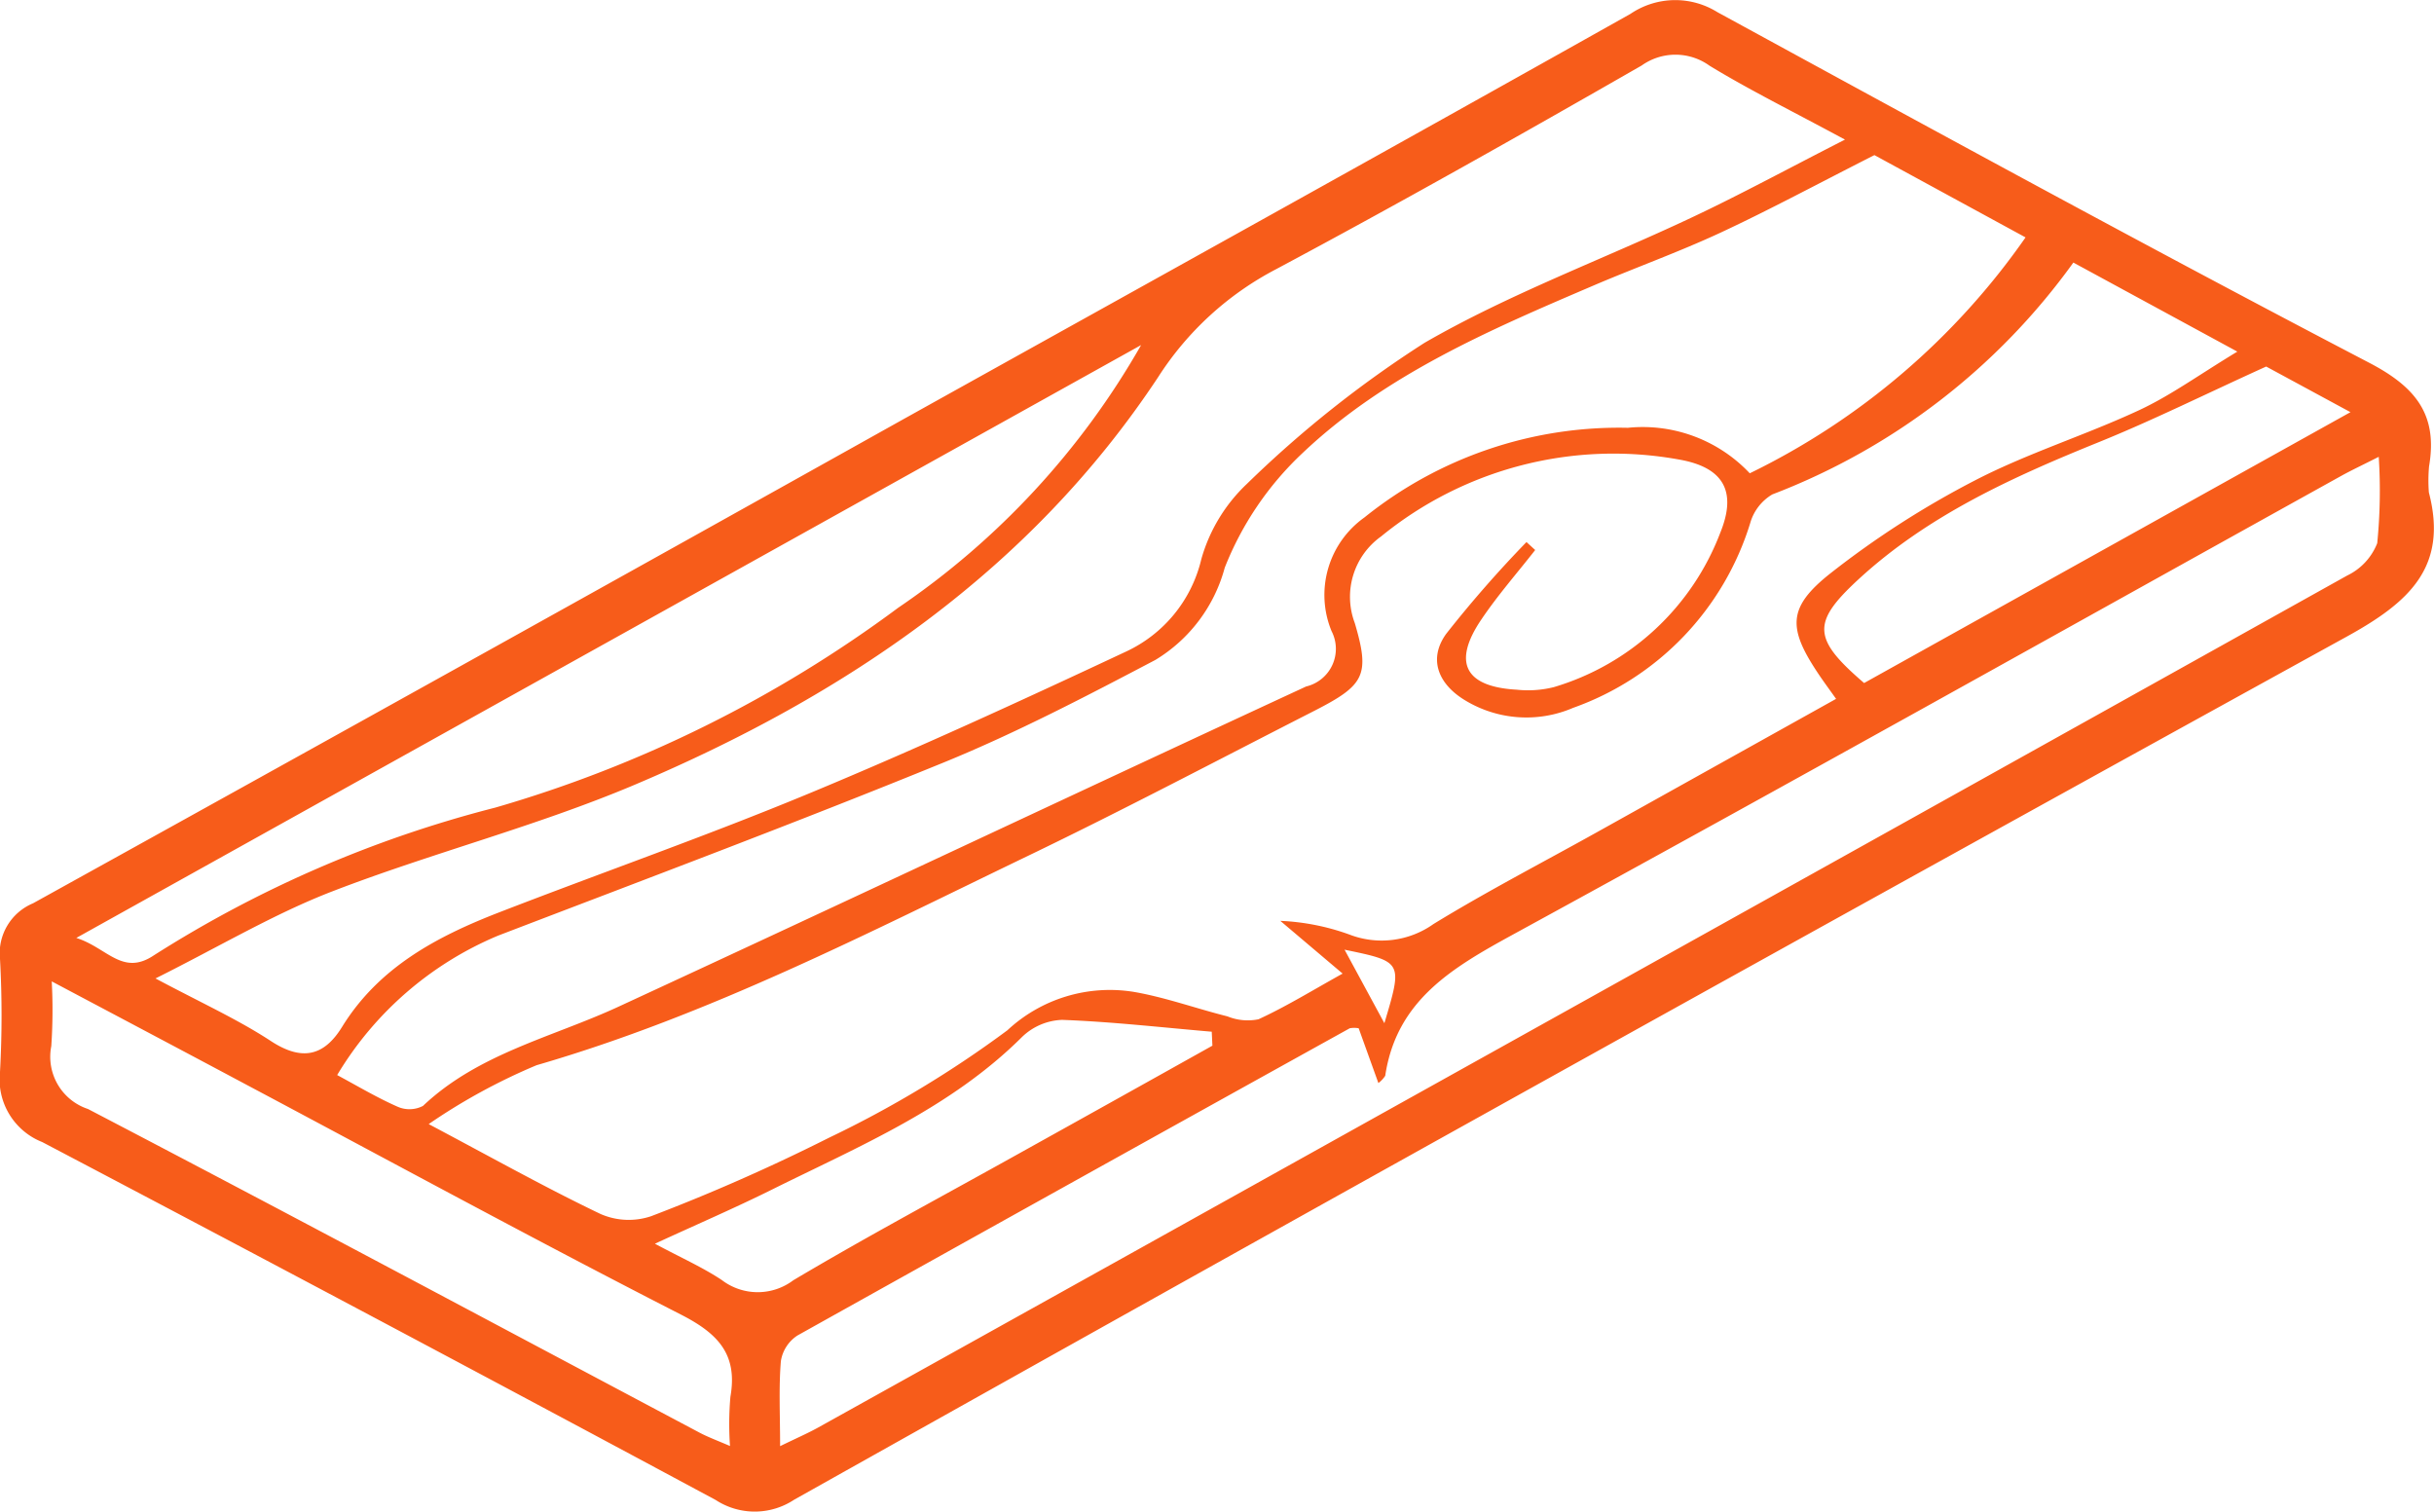 <svg xmlns="http://www.w3.org/2000/svg" width="95" height="59" viewBox="0 0 95 59">
<defs>
    <style>
      .cls-1 {
        fill: #f75c1a;
        fill-rule: evenodd;
      }
    </style>
  </defs>
  <path id="advantages-3" class="cls-1" d="M880.8,388.221c0.763,2.929-.794,4.3-3.219,5.634q-30.36,16.719-60.586,33.68a2.789,2.789,0,0,1-3.061.01q-13.111-7.041-26.284-13.969a2.632,2.632,0,0,1-1.649-2.756,40.157,40.157,0,0,0,0-4.375,2.115,2.115,0,0,1,1.287-2.188q16.981-9.4,33.926-18.87c9.479-5.277,18.968-10.534,28.426-15.847a3.112,3.112,0,0,1,3.39-.066c8.454,4.613,16.908,9.23,25.445,13.687,1.832,0.956,2.675,2.038,2.332,4.041A6.075,6.075,0,0,0,880.8,388.221Zm-13.876-8.973a25.811,25.811,0,0,1-11.749,9.049,1.9,1.9,0,0,0-.864,1.121,11.126,11.126,0,0,1-6.91,7.209,4.61,4.61,0,0,1-4.219-.294c-1.039-.627-1.449-1.6-0.74-2.59a45.967,45.967,0,0,1,3.137-3.586q0.171,0.155.34,0.311c-0.705.9-1.463,1.765-2.1,2.709-1.138,1.678-.647,2.628,1.379,2.742a4.153,4.153,0,0,0,1.449-.1,10,10,0,0,0,6.5-6.036c0.653-1.61.118-2.547-1.618-2.848a14.334,14.334,0,0,0-11.629,3.006,2.894,2.894,0,0,0-1.021,3.38c0.6,2.036.381,2.42-1.577,3.421-3.724,1.9-7.426,3.855-11.193,5.669-6.257,3.015-12.436,6.211-19.162,8.163a23.336,23.336,0,0,0-4.215,2.3c2.507,1.328,4.575,2.489,6.711,3.51a2.742,2.742,0,0,0,1.976.083,74.762,74.762,0,0,0,6.934-3.059,42.262,42.262,0,0,0,6.965-4.195,5.865,5.865,0,0,1,4.93-1.5c1.239,0.213,2.437.651,3.662,0.957a2.1,2.1,0,0,0,1.209.113c1.087-.5,2.115-1.135,3.284-1.783l-2.432-2.059a9.048,9.048,0,0,1,2.69.532,3.494,3.494,0,0,0,3.286-.406c2.072-1.269,4.235-2.389,6.36-3.573l9.356-5.217c-0.272-.383-0.47-0.65-0.655-0.924-1.229-1.821-1.266-2.632.439-3.979a35.476,35.476,0,0,1,5.61-3.61c2.063-1.072,4.32-1.769,6.433-2.754,1.24-.578,2.365-1.4,3.834-2.286Zm-7.765-4.194c-2.217,1.124-4.084,2.131-6,3.024-1.629.758-3.328,1.366-4.982,2.074-4.034,1.726-8.1,3.468-11.322,6.516a12.33,12.33,0,0,0-3.053,4.49,6.034,6.034,0,0,1-2.708,3.6c-2.706,1.422-5.429,2.845-8.255,4-5.76,2.35-11.589,4.534-17.4,6.761a13.3,13.3,0,0,0-6.279,5.441c0.8,0.431,1.558.883,2.355,1.234a1.145,1.145,0,0,0,.994-0.03c2.165-2.049,5.036-2.673,7.626-3.87,8.961-4.141,17.888-8.354,26.844-12.5a1.51,1.51,0,0,0,.99-2.166,3.71,3.71,0,0,1,1.284-4.431,15.848,15.848,0,0,1,10.282-3.5,5.74,5.74,0,0,1,4.759,1.776,28.108,28.108,0,0,0,10.764-9.207Zm-1.151-.606c-2.07-1.118-3.718-1.93-5.282-2.882a2.273,2.273,0,0,0-2.65-.01c-4.724,2.71-9.469,5.386-14.272,7.952a12.126,12.126,0,0,0-4.6,4.209c-4.995,7.551-12.218,12.434-20.416,15.906-3.837,1.625-7.919,2.664-11.814,4.166-2.27.876-4.389,2.143-6.905,3.4,1.8,0.959,3.215,1.6,4.5,2.441,1.208,0.793,2.074.6,2.781-.548,1.437-2.329,3.695-3.527,6.127-4.47,4.033-1.563,8.122-2.991,12.115-4.649,4.167-1.729,8.271-3.616,12.357-5.531a5.323,5.323,0,0,0,2.937-3.6,6.448,6.448,0,0,1,1.786-2.951,43.523,43.523,0,0,1,6.927-5.5c3.307-1.91,6.943-3.248,10.413-4.884C853.919,376.6,855.77,375.592,858.012,374.448Zm20.831,12.384c-0.635.322-1.063,0.522-1.474,0.75-10.764,5.973-21.5,11.989-32.308,17.891-2.373,1.3-4.55,2.567-4.991,5.515a1.112,1.112,0,0,1-.267.284c-0.274-.762-0.527-1.464-0.769-2.138a0.95,0.95,0,0,0-.349,0q-10.786,5.979-21.556,11.991a1.462,1.462,0,0,0-.647,1c-0.086,1.039-.03,2.09-0.03,3.319,0.638-.311,1.073-0.5,1.483-0.726q11.036-6.139,22.064-12.287,18.813-10.475,37.615-20.967a2.348,2.348,0,0,0,1.174-1.263A20.57,20.57,0,0,0,878.843,386.832Zm-48.307-4.361-41.554,23.137c1.2,0.377,1.8,1.5,3.023.682a46.013,46.013,0,0,1,13.331-5.769,49.366,49.366,0,0,0,15.725-7.8A30.85,30.85,0,0,0,830.536,382.471Zm-42.512,24.835a20.939,20.939,0,0,1-.018,2.524,2.147,2.147,0,0,0,1.433,2.455c7.979,4.163,15.913,8.412,23.864,12.629,0.322,0.171.67,0.3,1.193,0.524a12.266,12.266,0,0,1,.016-1.921c0.291-1.659-.482-2.468-1.932-3.209-5.673-2.9-11.271-5.949-16.9-8.94C793.205,410.05,790.724,408.738,788.024,407.306Zm86.43-24c-2.4,1.09-4.416,2.093-6.5,2.938-3.392,1.373-6.7,2.864-9.427,5.381-1.818,1.68-1.777,2.307.234,4.034l18.983-10.572Zm-41.13,26.5c-0.008-.179-0.016-0.358-0.025-0.538-1.946-.166-3.89-0.389-5.839-0.462a2.375,2.375,0,0,0-1.567.669c-2.786,2.774-6.347,4.259-9.776,5.963-1.419.705-2.876,1.333-4.552,2.105,1.032,0.553,1.867.922,2.615,1.42a2.307,2.307,0,0,0,2.786.007c2.878-1.711,5.837-3.289,8.762-4.921Q829.527,411.935,833.324,409.811Zm6.713-.87c0.717-2.4.717-2.4-1.554-2.869Z" transform="translate(-786 -369)"/>
</svg>
